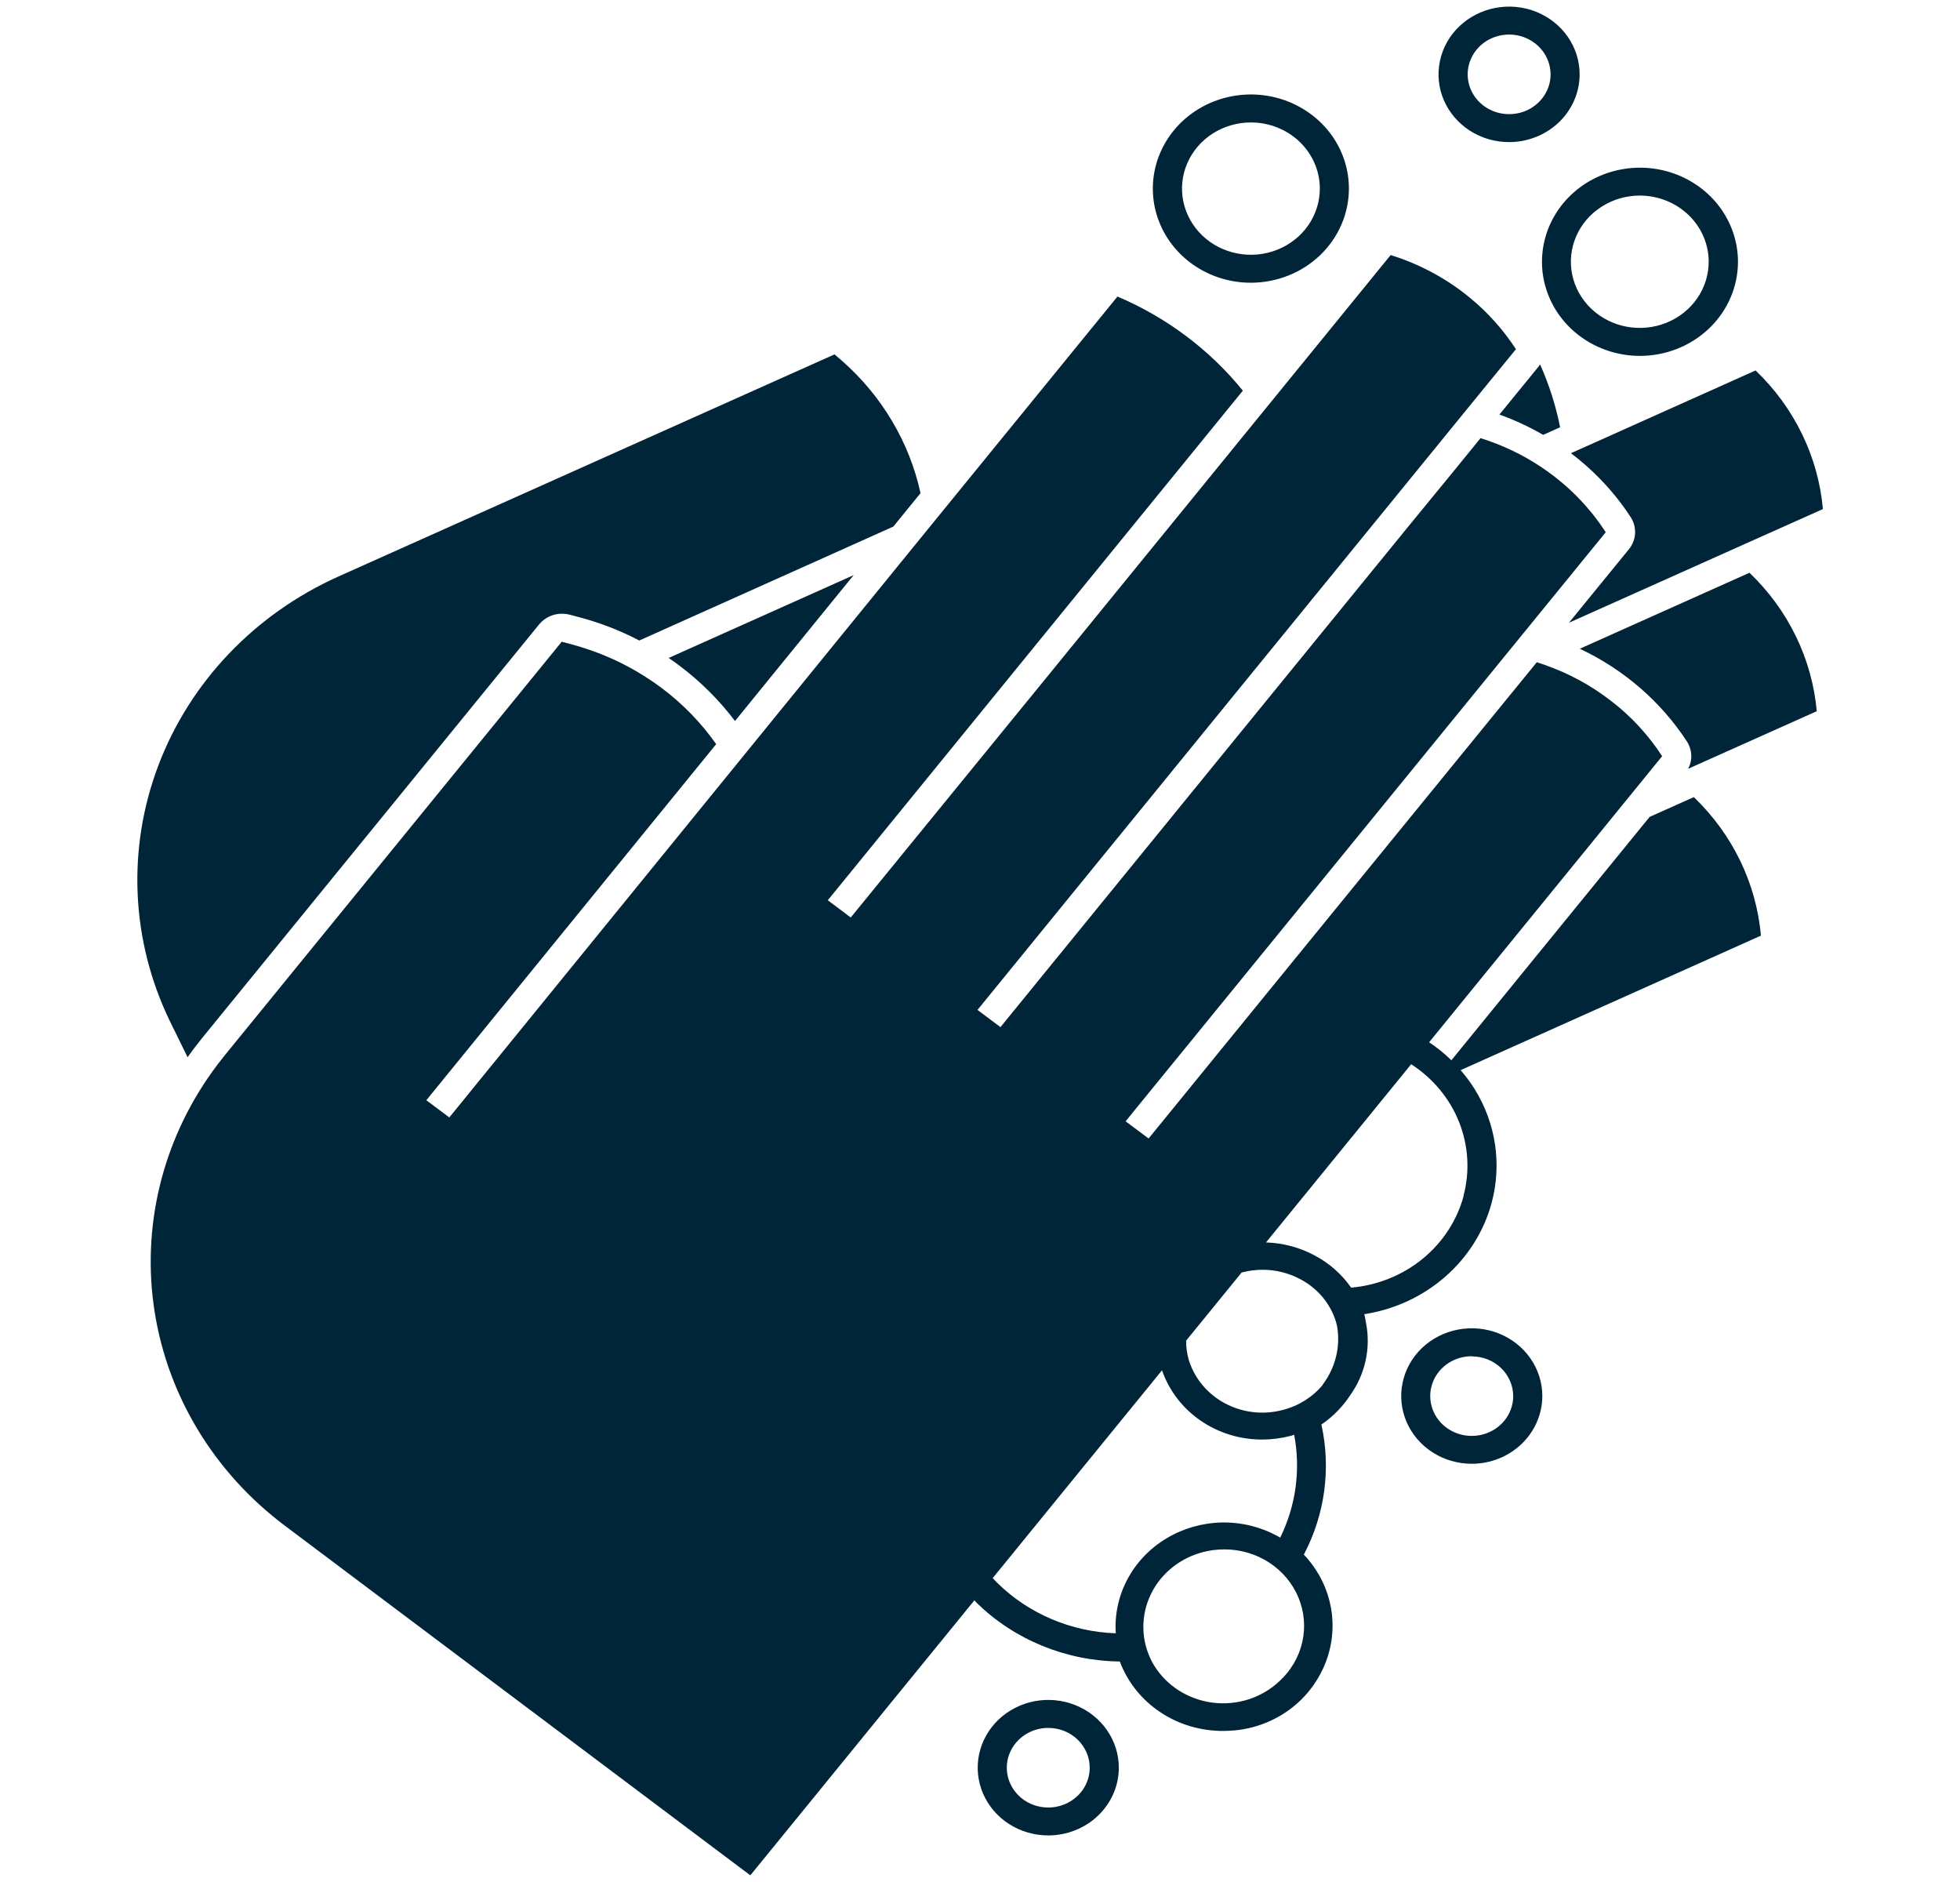 <svg width="50" height="48" viewBox="0 0 50 48" fill="none" xmlns="http://www.w3.org/2000/svg">
<path d="M38.498 3.624C38.142 3.625 37.794 3.523 37.498 3.334C37.202 3.144 36.971 2.874 36.834 2.558C36.698 2.243 36.662 1.895 36.732 1.56C36.801 1.225 36.972 0.917 37.224 0.675C37.476 0.433 37.796 0.269 38.146 0.202C38.495 0.135 38.857 0.169 39.186 0.3C39.514 0.431 39.796 0.652 39.993 0.936C40.191 1.221 40.297 1.555 40.297 1.897C40.296 2.354 40.107 2.793 39.77 3.117C39.432 3.441 38.975 3.624 38.498 3.624ZM38.498 0.881C38.289 0.881 38.084 0.941 37.91 1.052C37.736 1.164 37.601 1.322 37.521 1.508C37.441 1.693 37.42 1.898 37.461 2.095C37.502 2.292 37.602 2.472 37.75 2.614C37.898 2.756 38.087 2.853 38.292 2.892C38.497 2.931 38.709 2.911 38.903 2.835C39.096 2.758 39.261 2.628 39.377 2.461C39.494 2.294 39.556 2.097 39.556 1.897C39.555 1.627 39.444 1.369 39.246 1.179C39.047 0.989 38.779 0.881 38.498 0.881Z" fill="#002438"/>
<path d="M41.831 9.077C41.337 9.076 40.854 8.934 40.444 8.67C40.033 8.406 39.713 8.031 39.525 7.592C39.336 7.153 39.288 6.671 39.385 6.206C39.482 5.741 39.72 5.313 40.07 4.978C40.42 4.643 40.865 4.415 41.35 4.323C41.835 4.23 42.337 4.278 42.794 4.46C43.25 4.642 43.641 4.949 43.915 5.344C44.189 5.739 44.336 6.202 44.336 6.677C44.335 7.314 44.071 7.925 43.601 8.375C43.131 8.825 42.495 9.077 41.831 9.077ZM41.831 4.988C41.483 4.988 41.144 5.087 40.855 5.273C40.565 5.458 40.34 5.722 40.207 6.03C40.074 6.338 40.039 6.678 40.107 7.005C40.175 7.332 40.342 7.633 40.588 7.869C40.834 8.105 41.147 8.266 41.488 8.331C41.829 8.396 42.182 8.363 42.504 8.235C42.825 8.107 43.099 7.891 43.293 7.613C43.486 7.336 43.589 7.01 43.589 6.676C43.589 6.228 43.404 5.799 43.074 5.483C42.744 5.166 42.297 4.988 41.831 4.988Z" fill="#002438"/>
<path d="M31.911 7.211C31.416 7.211 30.933 7.071 30.521 6.807C30.11 6.543 29.789 6.169 29.6 5.73C29.41 5.291 29.361 4.808 29.457 4.343C29.553 3.877 29.792 3.449 30.141 3.113C30.491 2.777 30.937 2.548 31.422 2.456C31.907 2.363 32.41 2.41 32.867 2.592C33.324 2.774 33.715 3.082 33.99 3.476C34.264 3.871 34.411 4.335 34.411 4.81C34.41 5.447 34.147 6.057 33.678 6.507C33.209 6.957 32.574 7.21 31.911 7.211ZM31.911 3.123C31.564 3.123 31.224 3.222 30.934 3.407C30.645 3.593 30.42 3.856 30.287 4.165C30.154 4.473 30.119 4.812 30.187 5.14C30.255 5.467 30.422 5.768 30.668 6.004C30.914 6.24 31.227 6.4 31.568 6.465C31.909 6.531 32.263 6.497 32.584 6.369C32.905 6.242 33.18 6.025 33.373 5.748C33.566 5.47 33.669 5.144 33.669 4.81C33.669 4.363 33.484 3.934 33.154 3.617C32.824 3.301 32.377 3.123 31.911 3.123Z" fill="#002438"/>
<path d="M37.545 37.333C37.189 37.333 36.841 37.232 36.545 37.042C36.249 36.852 36.018 36.582 35.882 36.267C35.746 35.951 35.71 35.603 35.78 35.268C35.849 34.933 36.021 34.625 36.272 34.383C36.524 34.142 36.845 33.977 37.194 33.911C37.543 33.844 37.905 33.878 38.234 34.009C38.562 34.14 38.844 34.361 39.041 34.645C39.239 34.929 39.345 35.264 39.345 35.605C39.344 36.063 39.154 36.502 38.817 36.827C38.48 37.15 38.022 37.333 37.545 37.333ZM37.545 34.59C37.336 34.59 37.131 34.649 36.956 34.761C36.782 34.872 36.646 35.031 36.566 35.217C36.486 35.403 36.465 35.607 36.506 35.804C36.547 36.001 36.647 36.183 36.795 36.325C36.944 36.467 37.132 36.564 37.338 36.603C37.543 36.642 37.756 36.622 37.95 36.545C38.143 36.468 38.308 36.337 38.425 36.17C38.541 36.003 38.603 35.806 38.602 35.605C38.601 35.337 38.489 35.08 38.291 34.89C38.093 34.7 37.825 34.594 37.545 34.594V34.59Z" fill="#002438"/>
<path d="M26.741 46.812C26.385 46.812 26.037 46.711 25.741 46.521C25.445 46.331 25.215 46.061 25.078 45.745C24.942 45.429 24.907 45.082 24.976 44.747C25.046 44.412 25.217 44.104 25.469 43.862C25.721 43.621 26.041 43.456 26.391 43.389C26.74 43.323 27.102 43.357 27.431 43.488C27.759 43.619 28.041 43.841 28.238 44.125C28.436 44.409 28.541 44.743 28.541 45.085C28.541 45.543 28.351 45.982 28.013 46.306C27.676 46.63 27.218 46.812 26.741 46.812ZM26.741 44.07C26.532 44.07 26.328 44.129 26.154 44.241C25.98 44.353 25.844 44.511 25.764 44.697C25.684 44.882 25.663 45.086 25.704 45.283C25.745 45.48 25.846 45.661 25.993 45.803C26.141 45.945 26.33 46.042 26.535 46.081C26.74 46.12 26.953 46.1 27.146 46.023C27.339 45.946 27.504 45.816 27.621 45.649C27.737 45.482 27.799 45.286 27.799 45.085C27.799 44.816 27.687 44.558 27.489 44.367C27.291 44.177 27.022 44.07 26.741 44.07Z" fill="#002438"/>
<path d="M18.75 18.389L21.777 14.668L17.057 16.781C17.154 16.846 17.244 16.912 17.336 16.98C17.873 17.384 18.349 17.858 18.75 18.389Z" fill="#002438"/>
<path d="M41.602 13.194C41.681 13.318 41.719 13.463 41.711 13.608C41.702 13.753 41.648 13.893 41.555 14.007L40.025 15.882L44.773 13.757L46.503 12.984C46.383 11.647 45.775 10.395 44.785 9.448L40.618 11.316L40.074 11.559C40.678 12.015 41.195 12.569 41.602 13.194Z" fill="#002438"/>
<path d="M40.301 16.546C41.424 17.075 42.371 17.895 43.035 18.913C43.102 19.017 43.139 19.135 43.145 19.257C43.15 19.378 43.122 19.499 43.065 19.608L43.35 19.48L46.346 18.139C46.226 16.804 45.618 15.553 44.629 14.608L40.301 16.546Z" fill="#002438"/>
<path d="M4.785 26.964C4.901 26.802 5.021 26.641 5.149 26.484L13.753 15.925C13.823 15.84 13.912 15.771 14.013 15.724C14.115 15.676 14.226 15.652 14.339 15.652C14.405 15.653 14.471 15.661 14.534 15.678L14.773 15.741C15.307 15.882 15.822 16.082 16.309 16.336L22.789 13.43L23.039 13.123L23.483 12.578C23.199 11.277 22.496 10.094 21.474 9.197L21.289 9.038L8.632 14.704C6.497 15.663 4.845 17.396 4.04 19.522C3.234 21.649 3.34 23.996 4.335 26.047L4.785 26.964Z" fill="#002438"/>
<path d="M43.21 20.33L42.082 20.835L37.025 27.042C36.851 26.872 36.661 26.718 36.457 26.583L40.6 21.499L42.401 19.287C42.319 19.158 42.23 19.033 42.136 18.912C42.13 18.905 42.125 18.898 42.12 18.891C42.029 18.774 41.932 18.66 41.832 18.55C41.823 18.54 41.815 18.53 41.805 18.52C41.707 18.413 41.602 18.309 41.493 18.209L41.46 18.178C41.351 18.079 41.239 17.985 41.123 17.897L41.089 17.87C40.972 17.779 40.851 17.693 40.726 17.61L40.694 17.589C40.568 17.507 40.437 17.429 40.304 17.356L40.279 17.343C40.143 17.269 40.003 17.199 39.861 17.137L39.847 17.131C39.7 17.069 39.551 17.01 39.4 16.955C39.335 16.932 39.27 16.91 39.204 16.89L39.009 17.129L33.496 23.889L32.483 25.132L29.301 29.037L28.715 28.599L28.836 28.449L38.925 16.074L40.963 13.574C40.913 13.497 40.861 13.421 40.808 13.346L40.758 13.281C40.719 13.227 40.68 13.175 40.639 13.123C40.62 13.101 40.601 13.078 40.582 13.055C40.54 13.004 40.498 12.954 40.454 12.905L40.401 12.845C40.353 12.791 40.304 12.739 40.251 12.686L40.211 12.645C40.147 12.58 40.08 12.518 40.016 12.458C39.577 12.059 39.078 11.726 38.535 11.471C38.418 11.417 38.3 11.366 38.18 11.319L38.128 11.3C38.01 11.255 37.891 11.212 37.77 11.174L36.949 12.181L35.938 13.414L30.425 20.179L29.413 21.421L25.527 26.19L25.522 26.197L24.936 25.758L27.926 22.088L28.938 20.847L32.168 16.883L35.46 12.844L37.489 10.354L38.672 8.906C38.601 8.796 38.524 8.688 38.444 8.583C38.433 8.567 38.422 8.551 38.41 8.536C38.332 8.434 38.249 8.334 38.164 8.238C38.153 8.225 38.141 8.211 38.128 8.198C38.038 8.097 37.945 8.001 37.849 7.907C37.745 7.807 37.638 7.711 37.526 7.618C36.928 7.119 36.23 6.74 35.476 6.505L32.644 9.981L27.358 16.469L26.346 17.71L21.703 23.4L21.117 22.961L21.158 22.911L31.705 9.964C30.862 8.922 29.763 8.097 28.507 7.563L23.616 13.563L23.257 14.004L11.462 28.5L10.876 28.061L18.27 18.979C17.887 18.434 17.417 17.951 16.877 17.546C16.779 17.473 16.682 17.404 16.579 17.336L16.567 17.329C16.099 17.016 15.589 16.764 15.052 16.579L14.974 16.553C14.84 16.508 14.705 16.466 14.568 16.43L14.33 16.367L5.728 26.922C5.624 27.052 5.524 27.183 5.428 27.315L5.416 27.332C4.131 29.122 3.605 31.316 3.946 33.465C4.287 35.615 5.47 37.559 7.252 38.901L19.141 47.83L24.856 40.817C24.874 40.837 24.893 40.857 24.912 40.876C25.875 41.821 27.19 42.361 28.567 42.376C28.749 42.862 29.073 43.288 29.502 43.601C29.93 43.914 30.443 44.101 30.98 44.139C31.026 44.139 31.07 44.146 31.115 44.147C31.133 44.147 31.149 44.147 31.166 44.147H31.214C31.297 44.147 31.38 44.142 31.462 44.135H31.483C31.643 44.12 31.801 44.093 31.955 44.052C32.589 43.884 33.139 43.504 33.506 42.981C33.515 42.968 33.523 42.954 33.532 42.941C33.569 42.887 33.605 42.833 33.637 42.776C33.669 42.72 33.689 42.683 33.712 42.634C33.724 42.61 33.737 42.587 33.749 42.562C33.972 42.083 34.045 41.553 33.958 41.036C33.871 40.518 33.629 40.037 33.261 39.65C33.8 38.625 33.958 37.455 33.709 36.332C33.826 36.253 33.936 36.165 34.038 36.069C34.192 35.924 34.328 35.762 34.443 35.586C34.826 35.05 34.972 34.389 34.849 33.75C34.837 33.672 34.822 33.595 34.803 33.518C35.573 33.399 36.29 33.068 36.866 32.564C37.443 32.061 37.855 31.407 38.051 30.683C38.182 30.195 38.212 29.687 38.138 29.188C38.064 28.689 37.887 28.209 37.618 27.776C37.512 27.607 37.392 27.446 37.26 27.294L44.922 23.863C44.803 22.528 44.197 21.277 43.21 20.33ZM28.464 41.657C27.325 41.617 26.246 41.16 25.448 40.378C25.405 40.337 25.365 40.292 25.324 40.249L29.643 34.949C29.822 35.466 30.166 35.915 30.627 36.232C31.088 36.55 31.642 36.719 32.209 36.715C32.451 36.714 32.691 36.682 32.924 36.622C32.954 36.613 32.983 36.602 33.014 36.593C33.184 37.483 33.06 38.401 32.658 39.218C32.635 39.205 32.613 39.189 32.59 39.177C32.156 38.941 31.664 38.821 31.166 38.831C30.667 38.842 30.181 38.981 29.758 39.235C29.335 39.489 28.991 39.847 28.764 40.273C28.536 40.699 28.432 41.176 28.464 41.654V41.657ZM32.641 42.876C32.419 43.086 32.15 43.245 31.854 43.341C31.558 43.436 31.243 43.465 30.934 43.426C30.625 43.386 30.329 43.279 30.069 43.113C29.809 42.947 29.593 42.726 29.436 42.467C29.421 42.441 29.404 42.415 29.39 42.388L29.378 42.364C29.321 42.253 29.276 42.138 29.241 42.019C29.169 41.769 29.149 41.508 29.183 41.25C29.216 40.993 29.302 40.744 29.435 40.518C29.568 40.293 29.747 40.094 29.96 39.935C30.173 39.776 30.416 39.658 30.677 39.589C30.856 39.541 31.042 39.517 31.228 39.517C31.634 39.515 32.032 39.63 32.369 39.848C32.706 40.065 32.968 40.375 33.12 40.736C33.272 41.098 33.308 41.495 33.222 41.877C33.137 42.258 32.934 42.606 32.641 42.876ZM33.745 35.319C33.486 35.632 33.129 35.857 32.726 35.96C32.232 36.092 31.704 36.033 31.255 35.795C30.806 35.557 30.473 35.159 30.327 34.688C30.28 34.526 30.257 34.36 30.258 34.193L31.677 32.452H31.687C31.857 32.408 32.032 32.385 32.208 32.385C32.543 32.385 32.873 32.467 33.166 32.623C33.387 32.738 33.581 32.894 33.739 33.082C33.896 33.27 34.013 33.486 34.082 33.717C34.096 33.764 34.106 33.811 34.115 33.859C34.194 34.372 34.06 34.895 33.742 35.315L33.745 35.319ZM37.336 30.508C37.166 31.133 36.799 31.693 36.286 32.11C35.772 32.528 35.137 32.783 34.467 32.841C34.23 32.499 33.91 32.217 33.535 32.019C33.156 31.815 32.731 31.702 32.296 31.688L35.083 28.268L35.999 27.143C36.556 27.502 36.983 28.017 37.222 28.619C37.461 29.221 37.5 29.879 37.333 30.503L37.336 30.508Z" fill="#002438"/>
<path d="M39.366 11.091L39.799 10.897C39.689 10.346 39.518 9.809 39.287 9.294C39.275 9.311 39.265 9.329 39.252 9.346L38.251 10.573C38.639 10.712 39.012 10.885 39.366 11.091Z" fill="#002438"/>
</svg>
